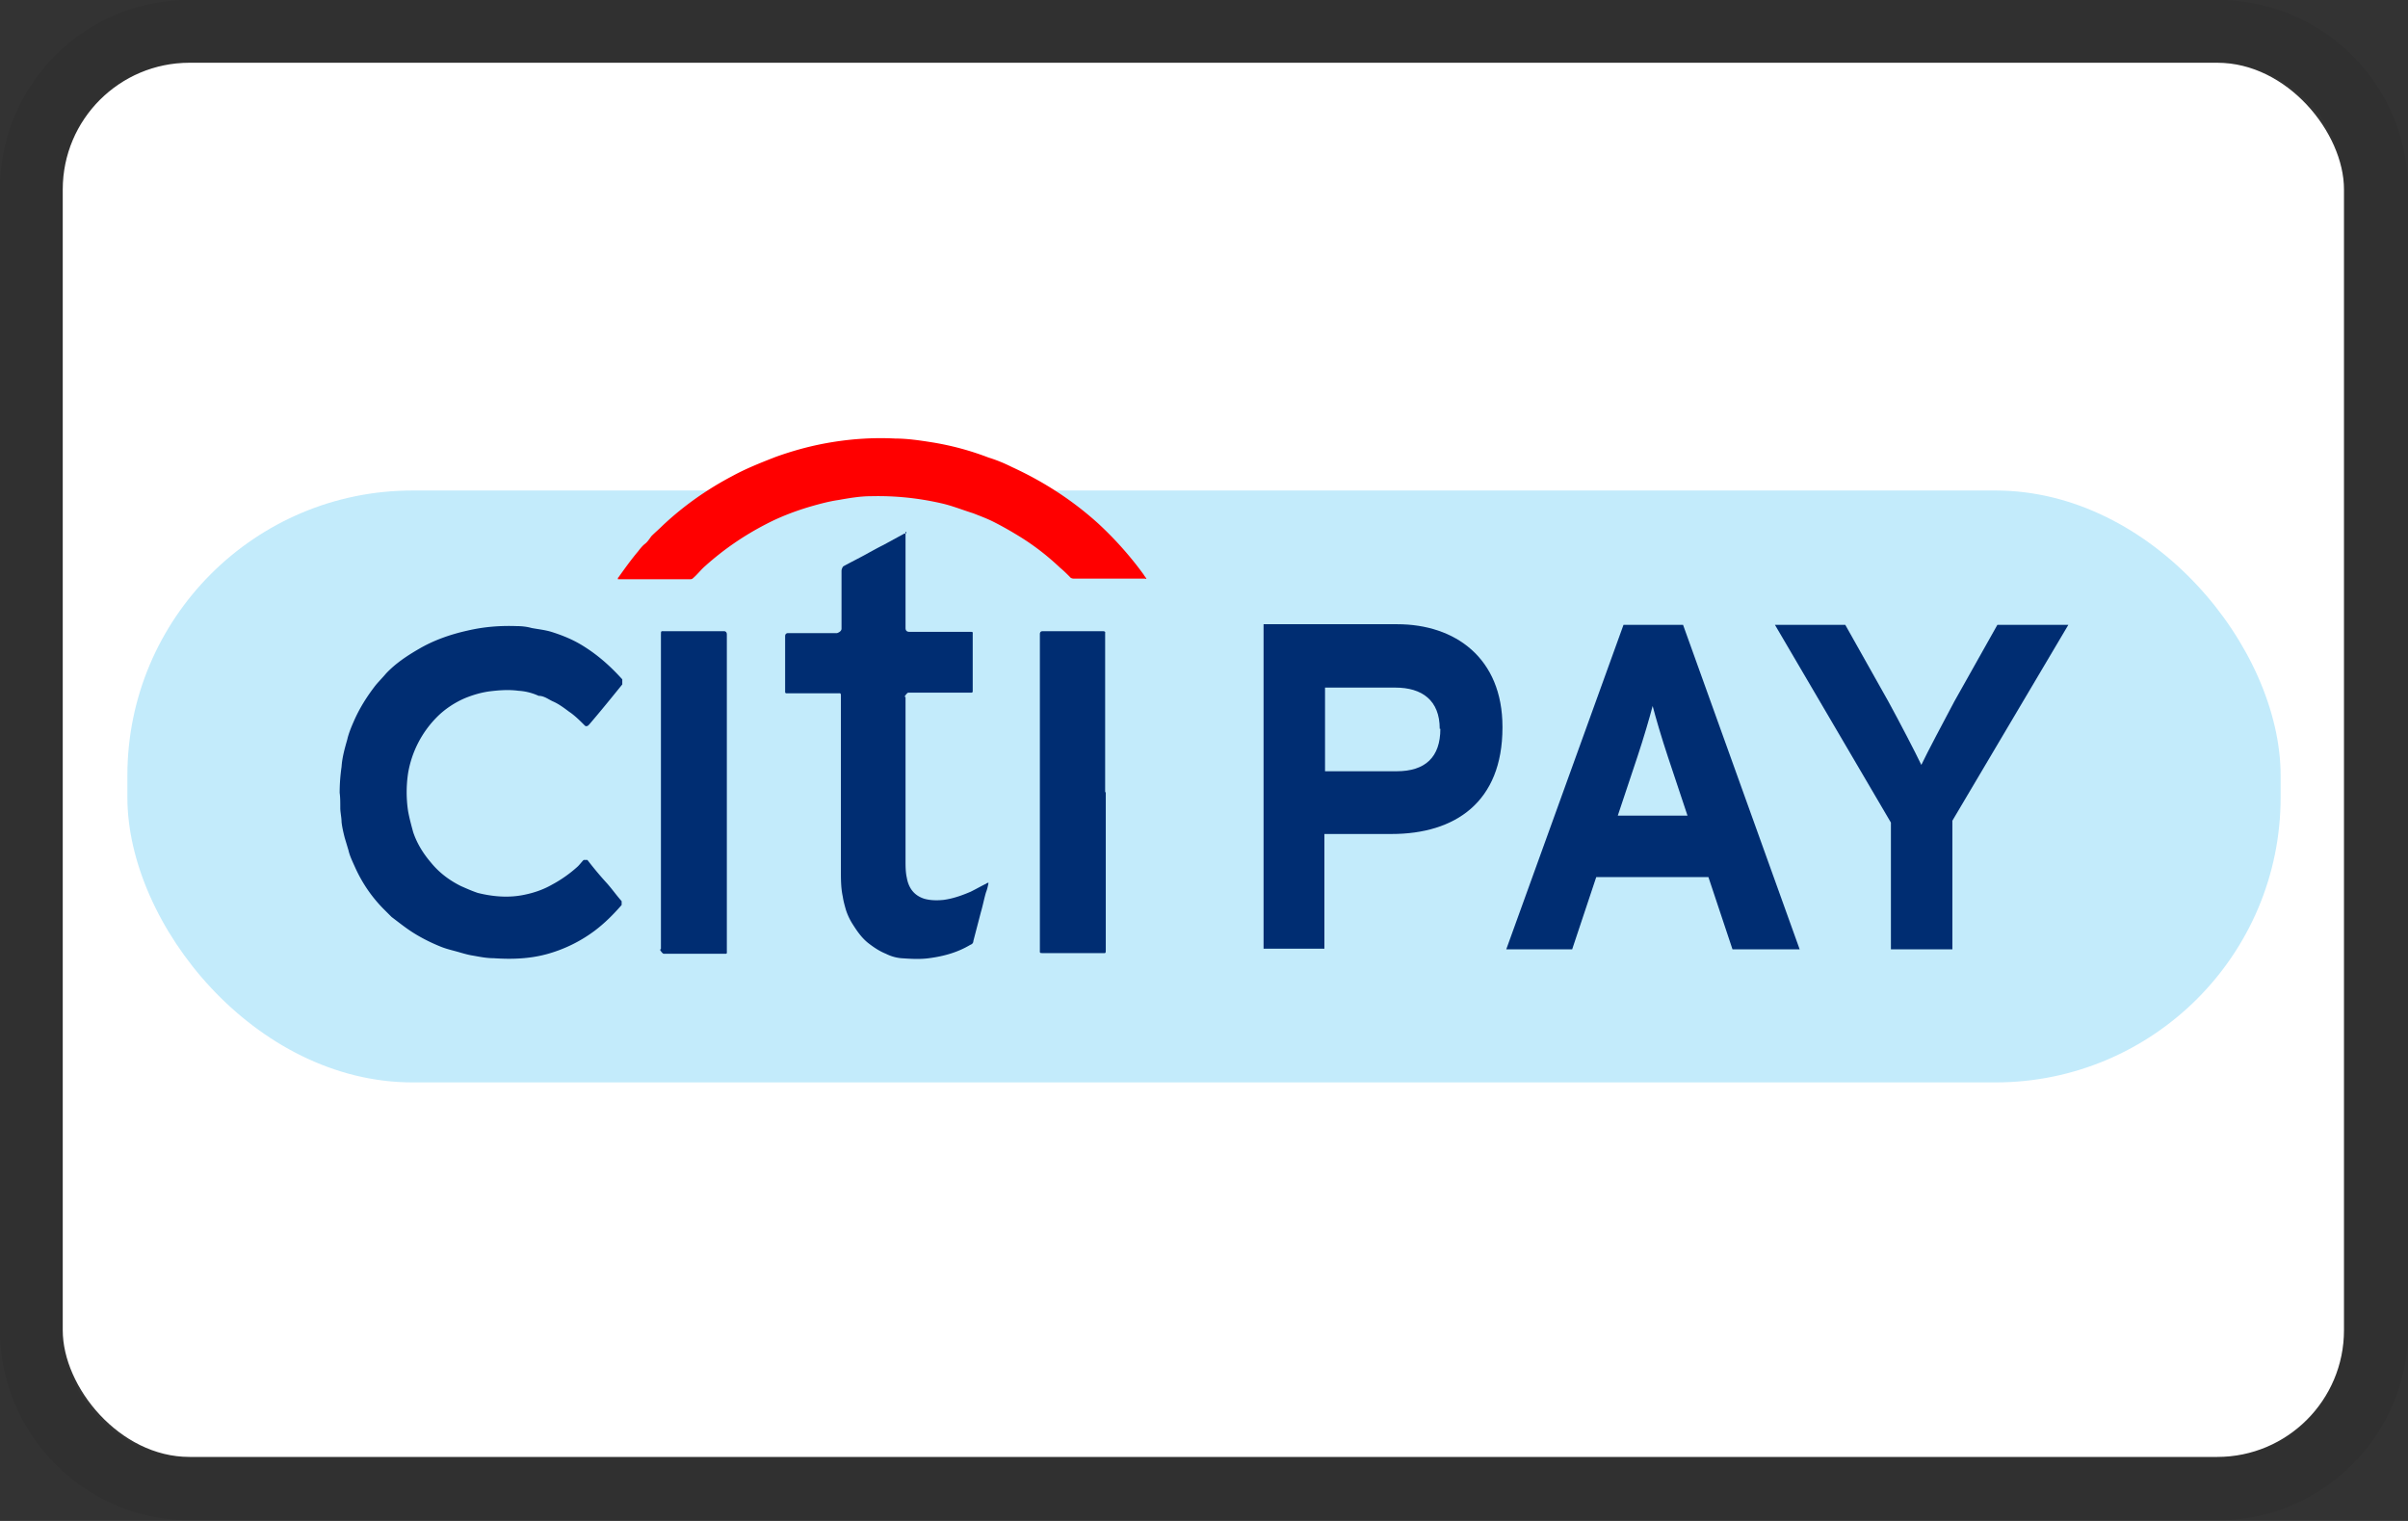 <svg xmlns="http://www.w3.org/2000/svg" role="img" viewBox="0 0 38 24" width="38" height="24" aria-labelledby="pi-citipay"><rect x="0" y="0" width="38" height="24" fill="#333333" stroke="none"/><title id="pi-citipay">Citi Pay</title><rect x=".99" y=".99" width="36" height="22" rx="2" ry="2" fill="#fff"/><path d="M34.99.99c1.1 0 2 .9 2 2v18c0 1.1-.9 2-2 2h-32c-1.1 0-2-.9-2-2v-18a2 2 0 012-2h32m0-.99h-32C1.33 0 0 1.34 0 2.99v18c0 1.65 1.35 3 3 3h32c1.65 0 3-1.35 3-3v-18A3 3 0 0035 0z" opacity=".07"/><g><rect x="2.01" y="7.74" width="33.98" height="9.34" rx="4.5" ry="4.5" fill="#c3ebfb"/><path d="M5.36 12.52c0-.15.01-.28.03-.42.01-.15.05-.29.09-.43.02-.09.06-.19.1-.28.09-.21.21-.4.35-.58.05-.06.11-.12.16-.18.15-.16.33-.28.52-.39.24-.14.5-.23.77-.29.26-.06.51-.08.78-.07.08 0 .16.01.23.03.11.02.21.03.31.06.19.06.36.13.53.24.22.14.41.31.59.51v.08c-.17.21-.34.42-.52.63l-.02.02s-.03.02-.05 0c-.08-.08-.16-.16-.25-.22-.08-.06-.16-.12-.25-.16-.07-.03-.14-.09-.23-.09a.887.887 0 00-.32-.08c-.15-.02-.3-.01-.46.01-.14.02-.27.06-.39.11-.16.07-.31.17-.43.29a1.644 1.644 0 00-.46.89c-.03.2-.03.4 0 .6.02.11.05.22.08.33.06.18.16.34.28.48.13.16.29.28.47.37.09.04.18.08.27.11.24.06.49.08.73.03.15-.03.3-.08.44-.16.15-.08.29-.18.41-.29.03-.03.06-.07.09-.1h.06c.1.13.2.25.31.37.08.09.15.19.23.28v.06c-.13.15-.27.29-.43.41a2.256 2.256 0 01-.73.36c-.28.08-.57.09-.86.07-.11 0-.21-.02-.32-.04-.07-.01-.14-.03-.21-.05-.1-.03-.2-.05-.3-.09-.15-.06-.29-.13-.42-.21s-.24-.17-.36-.26l-.12-.12c-.19-.19-.34-.41-.45-.65-.04-.09-.09-.19-.11-.28l-.06-.2c-.02-.08-.04-.16-.05-.25 0-.07-.02-.15-.02-.22 0-.09 0-.17-.01-.24zM14.29 8.39v1.52q0 .06.06.06h.95c.06 0 .05 0 .05.05v.89s0 .02-.02.02h-1s-.02.01-.04.04c-.03.04 0 .02 0 .03v2.58c0 .09 0 .18.02.27.03.17.12.28.27.33.1.03.21.03.31.02.15-.02.29-.07.43-.13.08-.04.15-.08.23-.12.01 0 .02-.02.05-.02-.01.05-.02.1-.04.15-.03.1-.05.21-.08.31l-.12.46c0 .03-.02.05-.05.06-.2.12-.42.18-.65.21-.15.02-.29.01-.44 0a.665.665 0 01-.24-.07c-.1-.04-.19-.1-.28-.17-.1-.08-.17-.18-.24-.29a.973.973 0 01-.11-.23c-.02-.07-.04-.14-.05-.21-.03-.14-.03-.27-.03-.41V11c0-.07 0-.06-.06-.06h-.8s-.02 0-.02-.02v-.88q0-.05.05-.05h.77s.07-.02.07-.07V9s.01-.06.04-.07c.11-.06.23-.12.34-.18.09-.05.18-.1.28-.15l.33-.18h.03v-.03z" fill="#002d72"/><path d="M9.75 9.14s0-.03.01-.03c.1-.14.2-.28.31-.41.03-.04.07-.09.11-.12s.07-.08.1-.12c.06-.06.12-.11.18-.17.33-.31.7-.57 1.1-.78.22-.12.45-.21.68-.3.25-.09.5-.16.76-.21.37-.07.75-.1 1.13-.08.19 0 .39.03.58.06a4.476 4.476 0 01.89.24c.13.04.25.09.37.15.5.23.95.52 1.36.89.27.25.51.52.72.81.01.02.03.04.04.06 0 .01-.02 0-.03 0h-1.12s-.04 0-.06-.03c-.05-.05-.1-.1-.15-.14-.2-.19-.42-.36-.65-.5-.13-.08-.27-.16-.41-.23-.1-.05-.21-.09-.31-.13-.16-.05-.31-.11-.47-.15-.38-.09-.76-.13-1.15-.12-.17 0-.34.03-.51.06-.14.02-.29.06-.43.1-.24.07-.48.16-.71.28-.35.18-.67.4-.96.66-.07.06-.12.13-.19.19-.02.02-.03.02-.06.02H9.72h.03z" fill="red"/><path d="M17.45 12.5v2.48c0 .07 0 .06-.06.06h-.92c-.07 0-.06 0-.06-.06V10s0-.04.04-.04h.96s.04 0 .03.03v2.51zM10.43 12.5v-2.48c0-.07 0-.06.06-.06h.94s.04 0 .04.05v4.98c0 .07.01.06-.06.06h-.94s-.02-.01-.04-.04c-.03-.04 0-.02 0-.04V12.5z" fill="#002d72"/><g fill="#002d72"><path d="M23.71 11.48c0 1.18-.75 1.68-1.75 1.68H20.9v1.81h-.96V9.85h2.11c.91 0 1.66.53 1.66 1.62zm-.99.02c0-.45-.28-.65-.7-.65h-1.11v1.32h1.13c.45 0 .69-.22.69-.67zM28.4 14.98h-1.06l-.38-1.14h-1.77l-.38 1.14h-1.04l1.85-5.12h.94l1.84 5.12zm-1.77-2.11l-.31-.93c-.1-.3-.19-.61-.24-.8-.05.19-.14.5-.24.8l-.31.93h1.1zM32.64 9.86l-1.83 3.09v2.03h-.97v-2l-1.83-3.12h1.11l.68 1.21c.17.31.43.81.52 1 .09-.19.35-.68.52-1l.68-1.21h1.12z"/></g></g></svg>